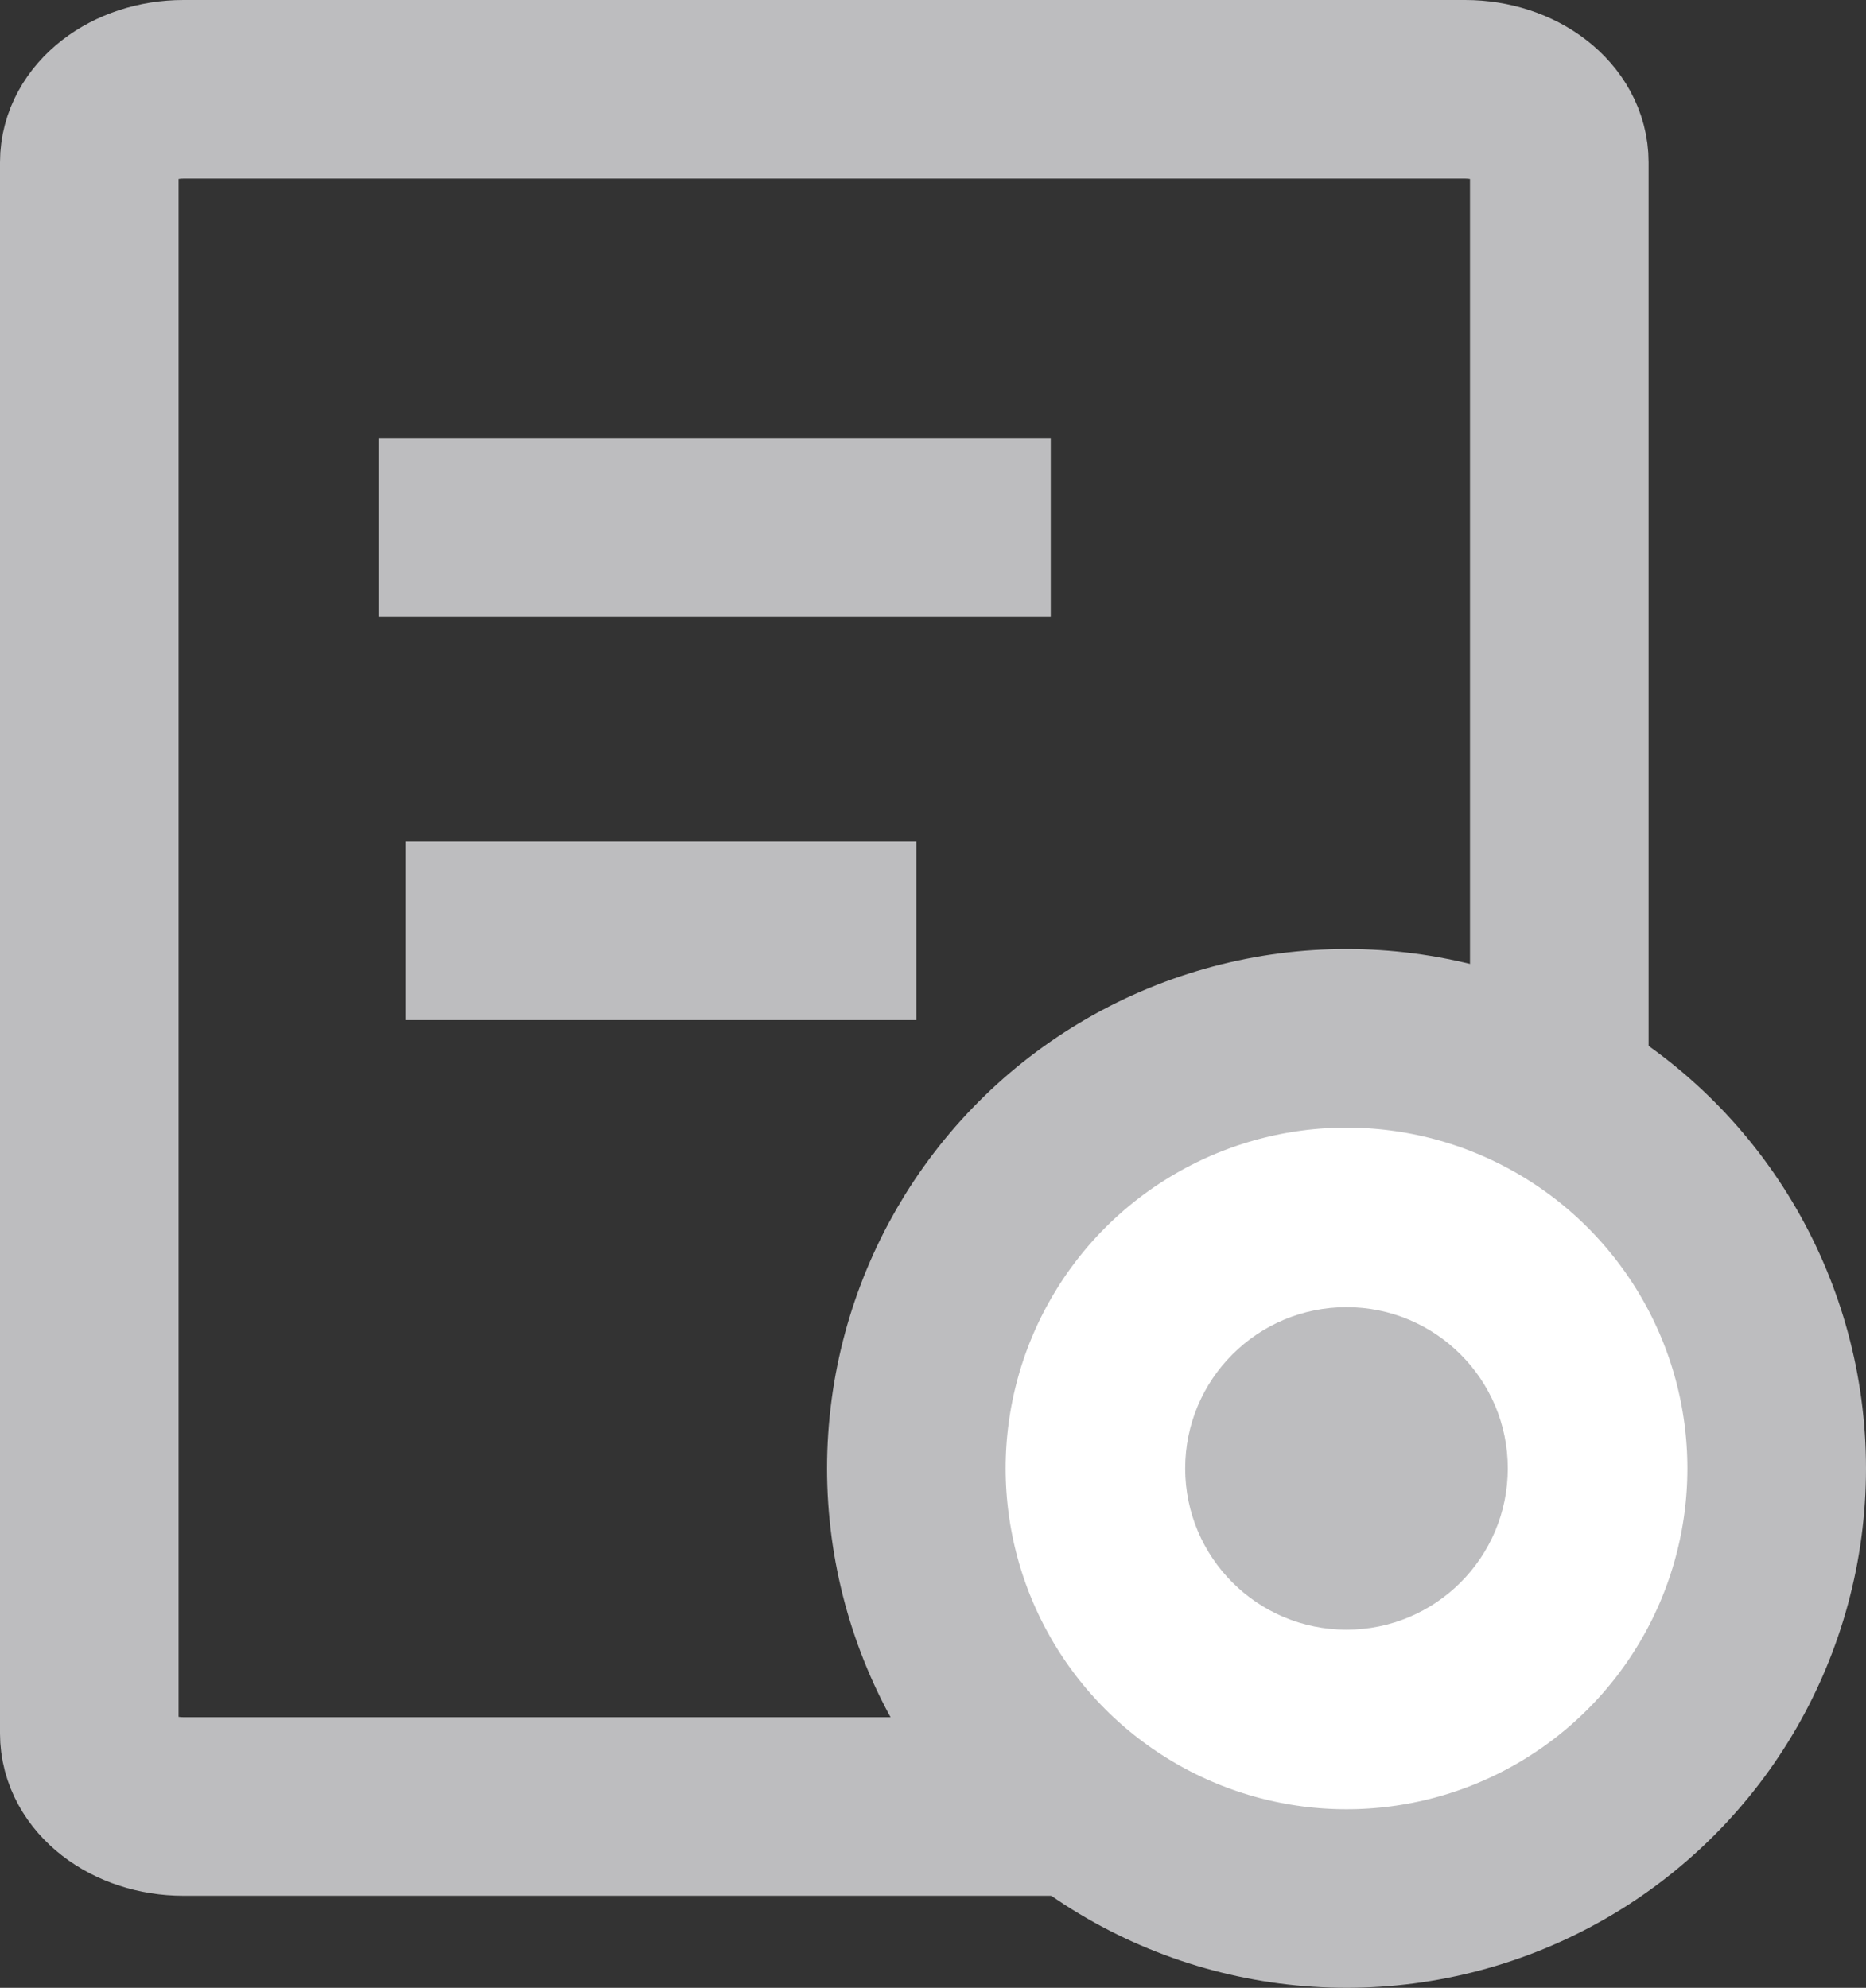 <?xml version="1.0" encoding="utf-8"?>
<!-- Generator: Adobe Illustrator 12.0.0, SVG Export Plug-In . SVG Version: 6.00 Build 51448)  -->
<!DOCTYPE svg PUBLIC "-//W3C//DTD SVG 1.1//EN" "http://www.w3.org/Graphics/SVG/1.1/DTD/svg11.dtd">
<svg  version="1.1" id="Layer_1" xmlns="http://www.w3.org/2000/svg" xmlns:xlink="http://www.w3.org/1999/xlink" width="73.134" height="77.925"
	 viewBox="0 0 73.134 77.925" overflow="visible" enable-background="new 0 0 73.134 77.925" xml:space="preserve">
<rect x="0" y="0" width="73.134" height="77.925" fill="#333333" stroke="none"/>
<g>
	<path fill="none" stroke="#BDBDBF" stroke-width="7" d="M61.113,67.955c0,1.58-1.654,2.861-3.693,2.861H7.193
		c-2.04,0-3.693-1.281-3.693-2.861V6.36c0-1.58,1.653-2.86,3.693-2.86H57.42c2.039,0,3.693,1.28,3.693,2.86V67.955z"/>
	<line fill="none" stroke="#BDBDBF" stroke-width="7" x1="14.837" y1="20.683" x2="41.182" y2="20.683"/>
	<line fill="none" stroke="#BDBDBF" stroke-width="7" x1="15.892" y1="36.49" x2="35.913" y2="36.49"/>
	<circle fill="#FFFFFF" stroke="#BDBDBF" stroke-width="7" cx="52.774" cy="57.564" r="16.86"/>
	<circle fill="#BDBDBF" cx="52.773" cy="57.564" r="6.322"/>
</g>
</svg>
